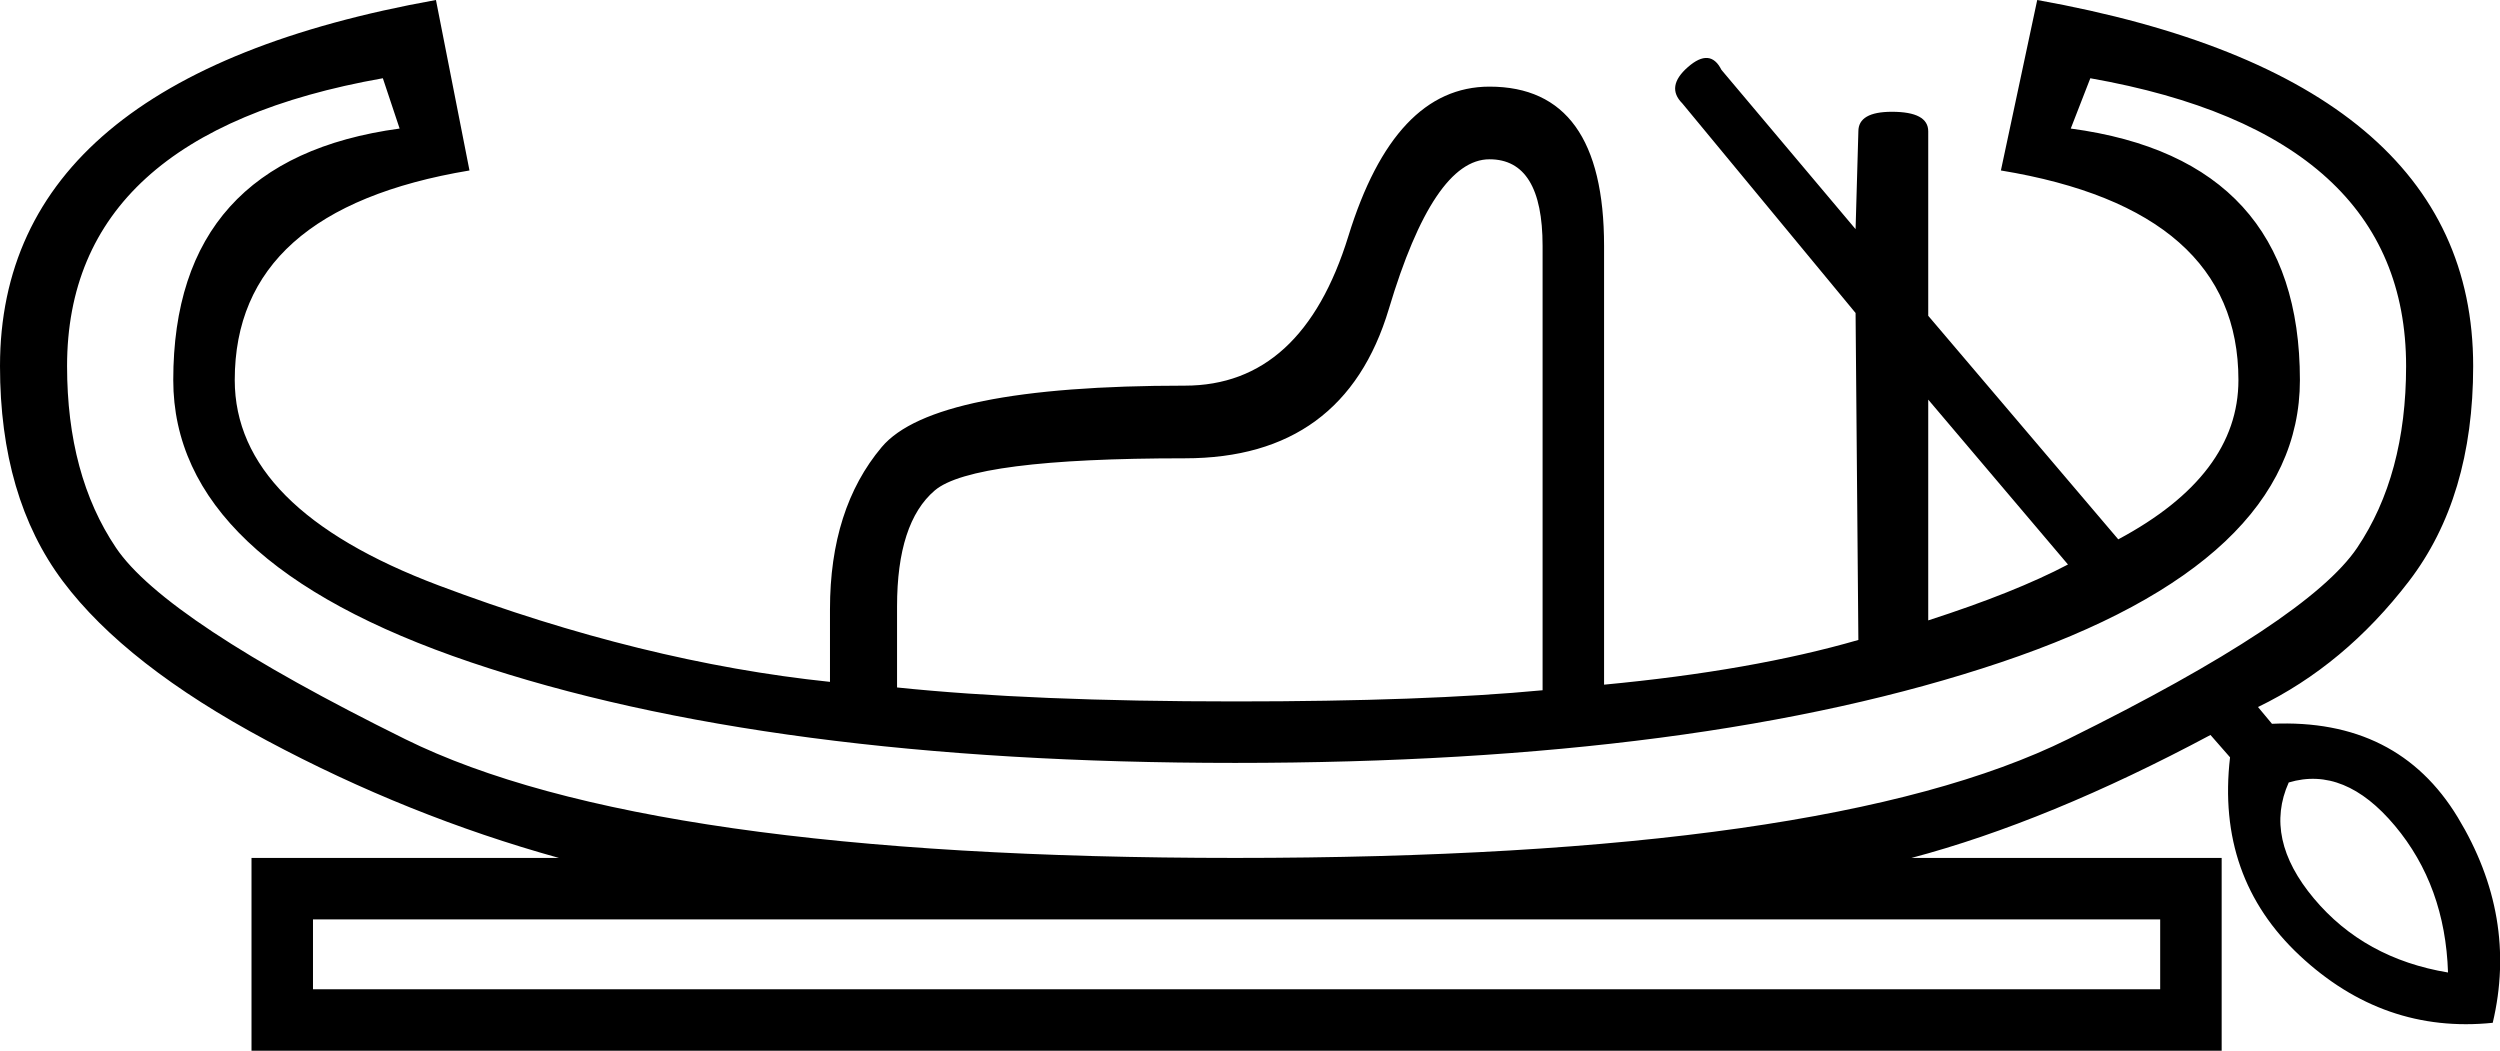 <?xml version='1.0' encoding ='UTF-8' standalone='yes'?>
<svg width='26.838' height='11.28' xmlns='http://www.w3.org/2000/svg' xmlns:xlink='http://www.w3.org/1999/xlink' xmlns:inkscape='http://www.inkscape.org/namespaces/inkscape'>
<path style='fill:#000000; stroke:none' d=' M 13.26 10.62  L 23.19 10.62  L 23.19 9.87  L 3.36 9.87  L 3.36 10.62  L 13.26 10.62  Z  M 13.26 9.21  Q 19.62 9.21 22.2 7.935  Q 24.78 6.66 25.305 5.88  Q 25.83 5.1 25.83 3.93  Q 25.83 1.44 22.44 0.84  L 22.23 1.38  Q 24.69 1.71 24.69 4.08  Q 24.69 6.03 21.48 7.11  Q 18.27 8.19 13.26 8.19  Q 8.25 8.19 5.055 7.11  Q 1.86 6.03 1.86 4.08  Q 1.86 1.71 4.29 1.38  L 4.11 0.84  Q 0.72 1.44 0.72 3.93  Q 0.72 5.1 1.245 5.88  Q 1.77 6.66 4.35 7.935  Q 6.93 9.21 13.26 9.21  Z  M 9.63 7.38  Q 11.07 7.53 13.26 7.53  Q 15.3 7.53 16.56 7.41  L 16.56 2.64  Q 16.56 1.71 15.99 1.71  Q 15.39 1.71 14.91 3.315  Q 14.43 4.92 12.72 4.92  Q 10.44 4.92 10.035 5.265  Q 9.63 5.61 9.63 6.51  L 9.63 7.38  Z  M 24.57 8.4  Q 24.3 9 24.84 9.645  Q 25.38 10.29 26.28 10.44  Q 26.25 9.51 25.71 8.865  Q 25.17 8.22 24.57 8.4  Z  M 22.2 6.06  L 20.7 4.29  L 20.7 6.66  Q 21.63 6.36 22.2 6.06  Z  M 24.39 7.77  Q 25.74 7.71 26.385 8.775  Q 27.03 9.84 26.76 10.98  Q 25.59 11.1 24.69 10.26  Q 23.79 9.42 23.94 8.13  L 23.73 7.89  Q 21.99 8.82 20.52 9.21  L 23.85 9.21  L 23.85 11.28  L 13.26 11.28  L 2.7 11.28  L 2.7 9.21  L 6 9.21  Q 4.38 8.76 2.865 7.95  Q 1.35 7.14 0.675 6.24  Q 0 5.34 0 3.93  Q 0 0.84 4.68 0  L 5.04 1.83  Q 2.52 2.25 2.52 4.08  Q 2.52 5.46 4.71 6.285  Q 6.9 7.11 8.91 7.32  L 8.91 6.54  Q 8.91 5.46 9.465 4.8  Q 10.02 4.14 12.72 4.14  Q 13.98 4.14 14.475 2.535  Q 14.97 0.93 15.99 0.93  Q 17.22 0.93 17.22 2.64  L 17.22 7.35  Q 18.81 7.2 19.95 6.87  L 19.92 3.36  L 18.06 1.11  Q 17.88 0.93 18.12 0.72  Q 18.36 0.51 18.48 0.75  L 19.92 2.46  L 19.95 1.41  Q 19.95 1.2 20.31 1.2  Q 20.7 1.2 20.7 1.41  L 20.7 3.39  L 22.74 5.79  Q 24.03 5.1 24.03 4.08  Q 24.03 2.25 21.48 1.83  L 21.87 0  Q 26.55 0.84 26.55 3.93  Q 26.55 5.34 25.86 6.24  Q 25.17 7.14 24.24 7.59  L 24.39 7.77  Z '/></svg>
